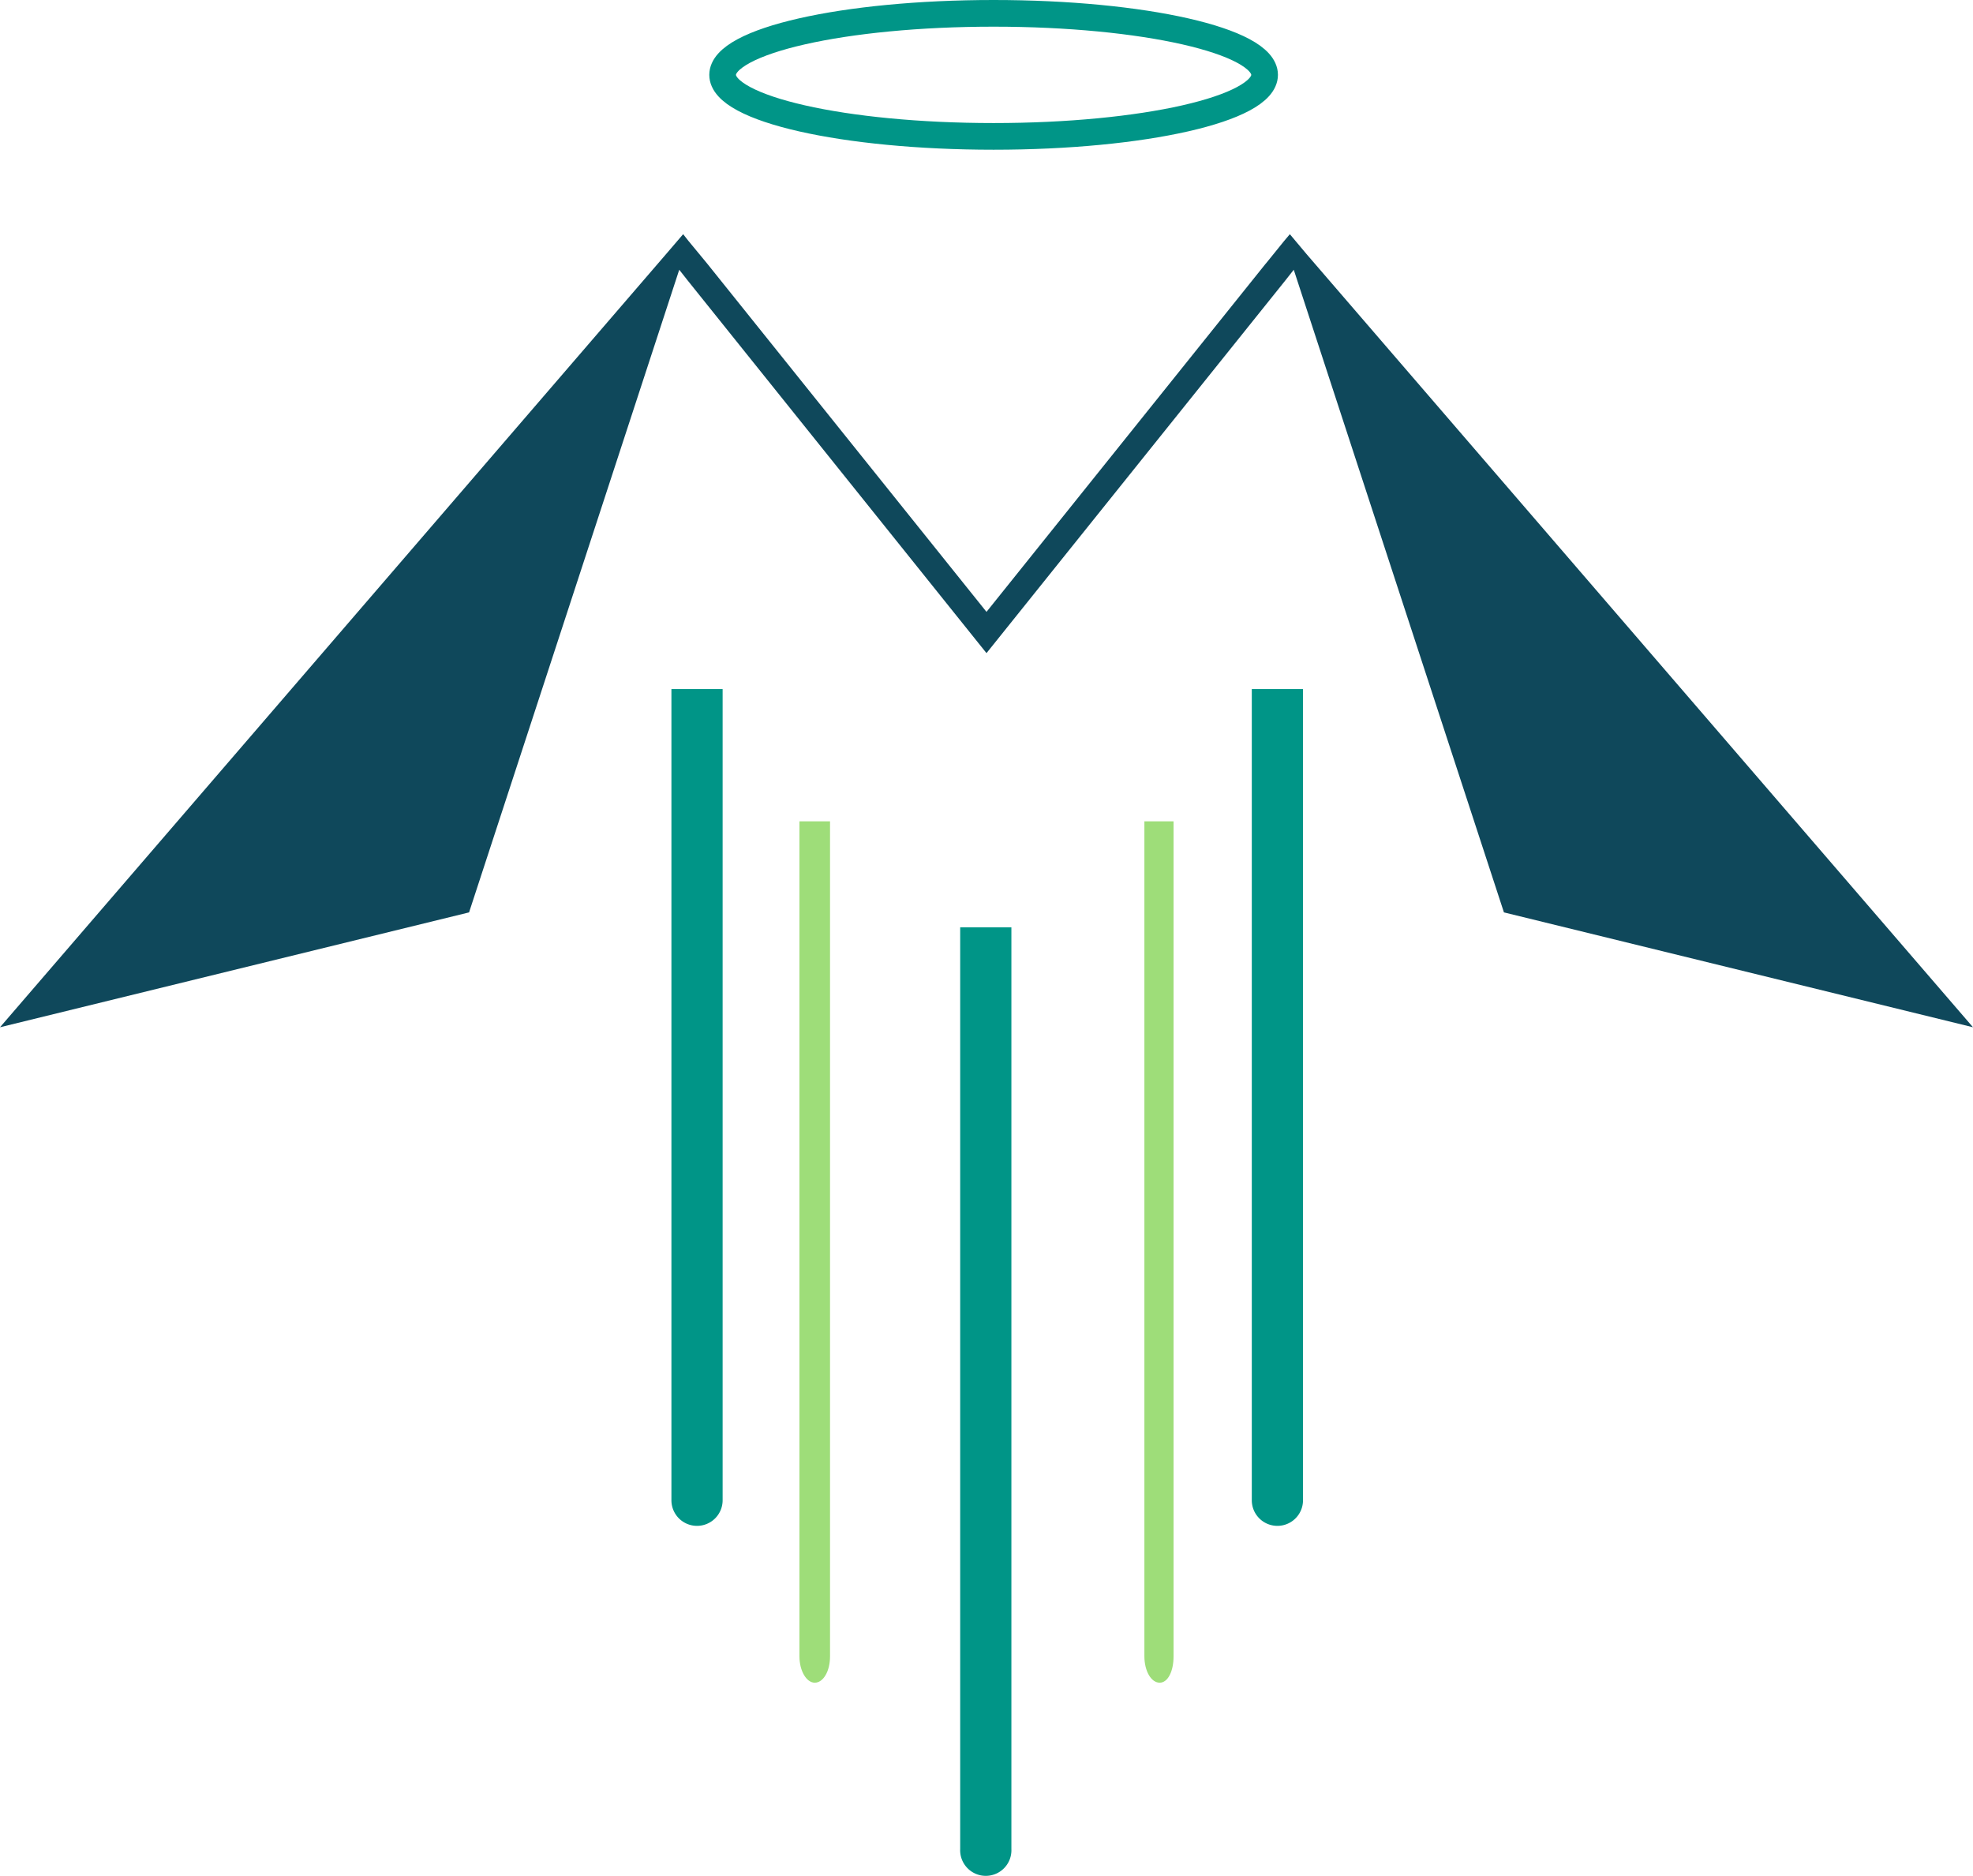 <svg xmlns="http://www.w3.org/2000/svg" width="55.48" height="52.746" viewBox="0 0 55.48 52.746"><g transform="translate(0 -0.005)"><path d="M55.48,28.89,42.29,25.66,36.38,7.59l-.22.28h0l-8.42,10.5L19.32,7.87h0l-.22-.28L13.19,25.66,0,28.89,18.73,7.15l.48-.56.15.19.52.63,7.86,9.8,7.85-9.79.01-.01.51-.63.16-.19.47.56Z" fill="#0f485b"/><path d="M35.92,42.55h0a.36.36,0,0,1-.36-.36V19.74h.72V42.19A.36.36,0,0,1,35.92,42.55Z" fill="#009587"/><path d="M35.92,42.91a.72.72,0,0,1-.72-.72V19.38h1.44V42.19a.72.72,0,0,1-.72.72Zm0-22.81Z" fill="#009587"/><path d="M27.76,52.39h0A.36.36,0,0,1,27.4,52V26.44h.72V52a.36.36,0,0,1-.36.39Z" fill="#009587"/><path d="M27.76,52.75A.72.72,0,0,1,27,52V26.08h1.44V52A.72.72,0,0,1,27.76,52.75Zm0-25.95Z" fill="#009587"/><path d="M19.6,42.55h0a.36.36,0,0,1-.36-.36V19.74H20V42.19a.36.36,0,0,1-.4.36Z" fill="#009587"/><path d="M19.6,42.91a.72.72,0,0,1-.72-.72V19.38h1.44V42.19a.72.72,0,0,1-.72.72Zm0-22.81Z" fill="#009587"/><path d="M32.61,47h0c-.12,0-.22-.17-.22-.37V23.47h.43V46.58C32.82,46.78,32.73,47,32.61,47Z" fill="#9edd79"/><path d="M32.61,47.32c-.24,0-.43-.33-.43-.74V23.1H33V46.58C33,47,32.84,47.32,32.61,47.32Zm0-23.48Z" fill="#9edd79"/><path d="M22.91,47h0c-.12,0-.21-.17-.21-.37V23.47h.43V46.58C23.13,46.78,23,47,22.91,47Z" fill="#9edd79"/><path d="M22.91,47.32c-.23,0-.43-.33-.43-.74V23.1h.86V46.58C23.34,47,23.15,47.32,22.91,47.32Zm0-23.48Z" fill="#9edd79"/><ellipse cx="7.62" cy="1.73" rx="7.62" ry="1.73" transform="translate(20.32 0.38)" fill="none" stroke="#009587" stroke-miterlimit="10" stroke-width="0.75"/></g></svg>